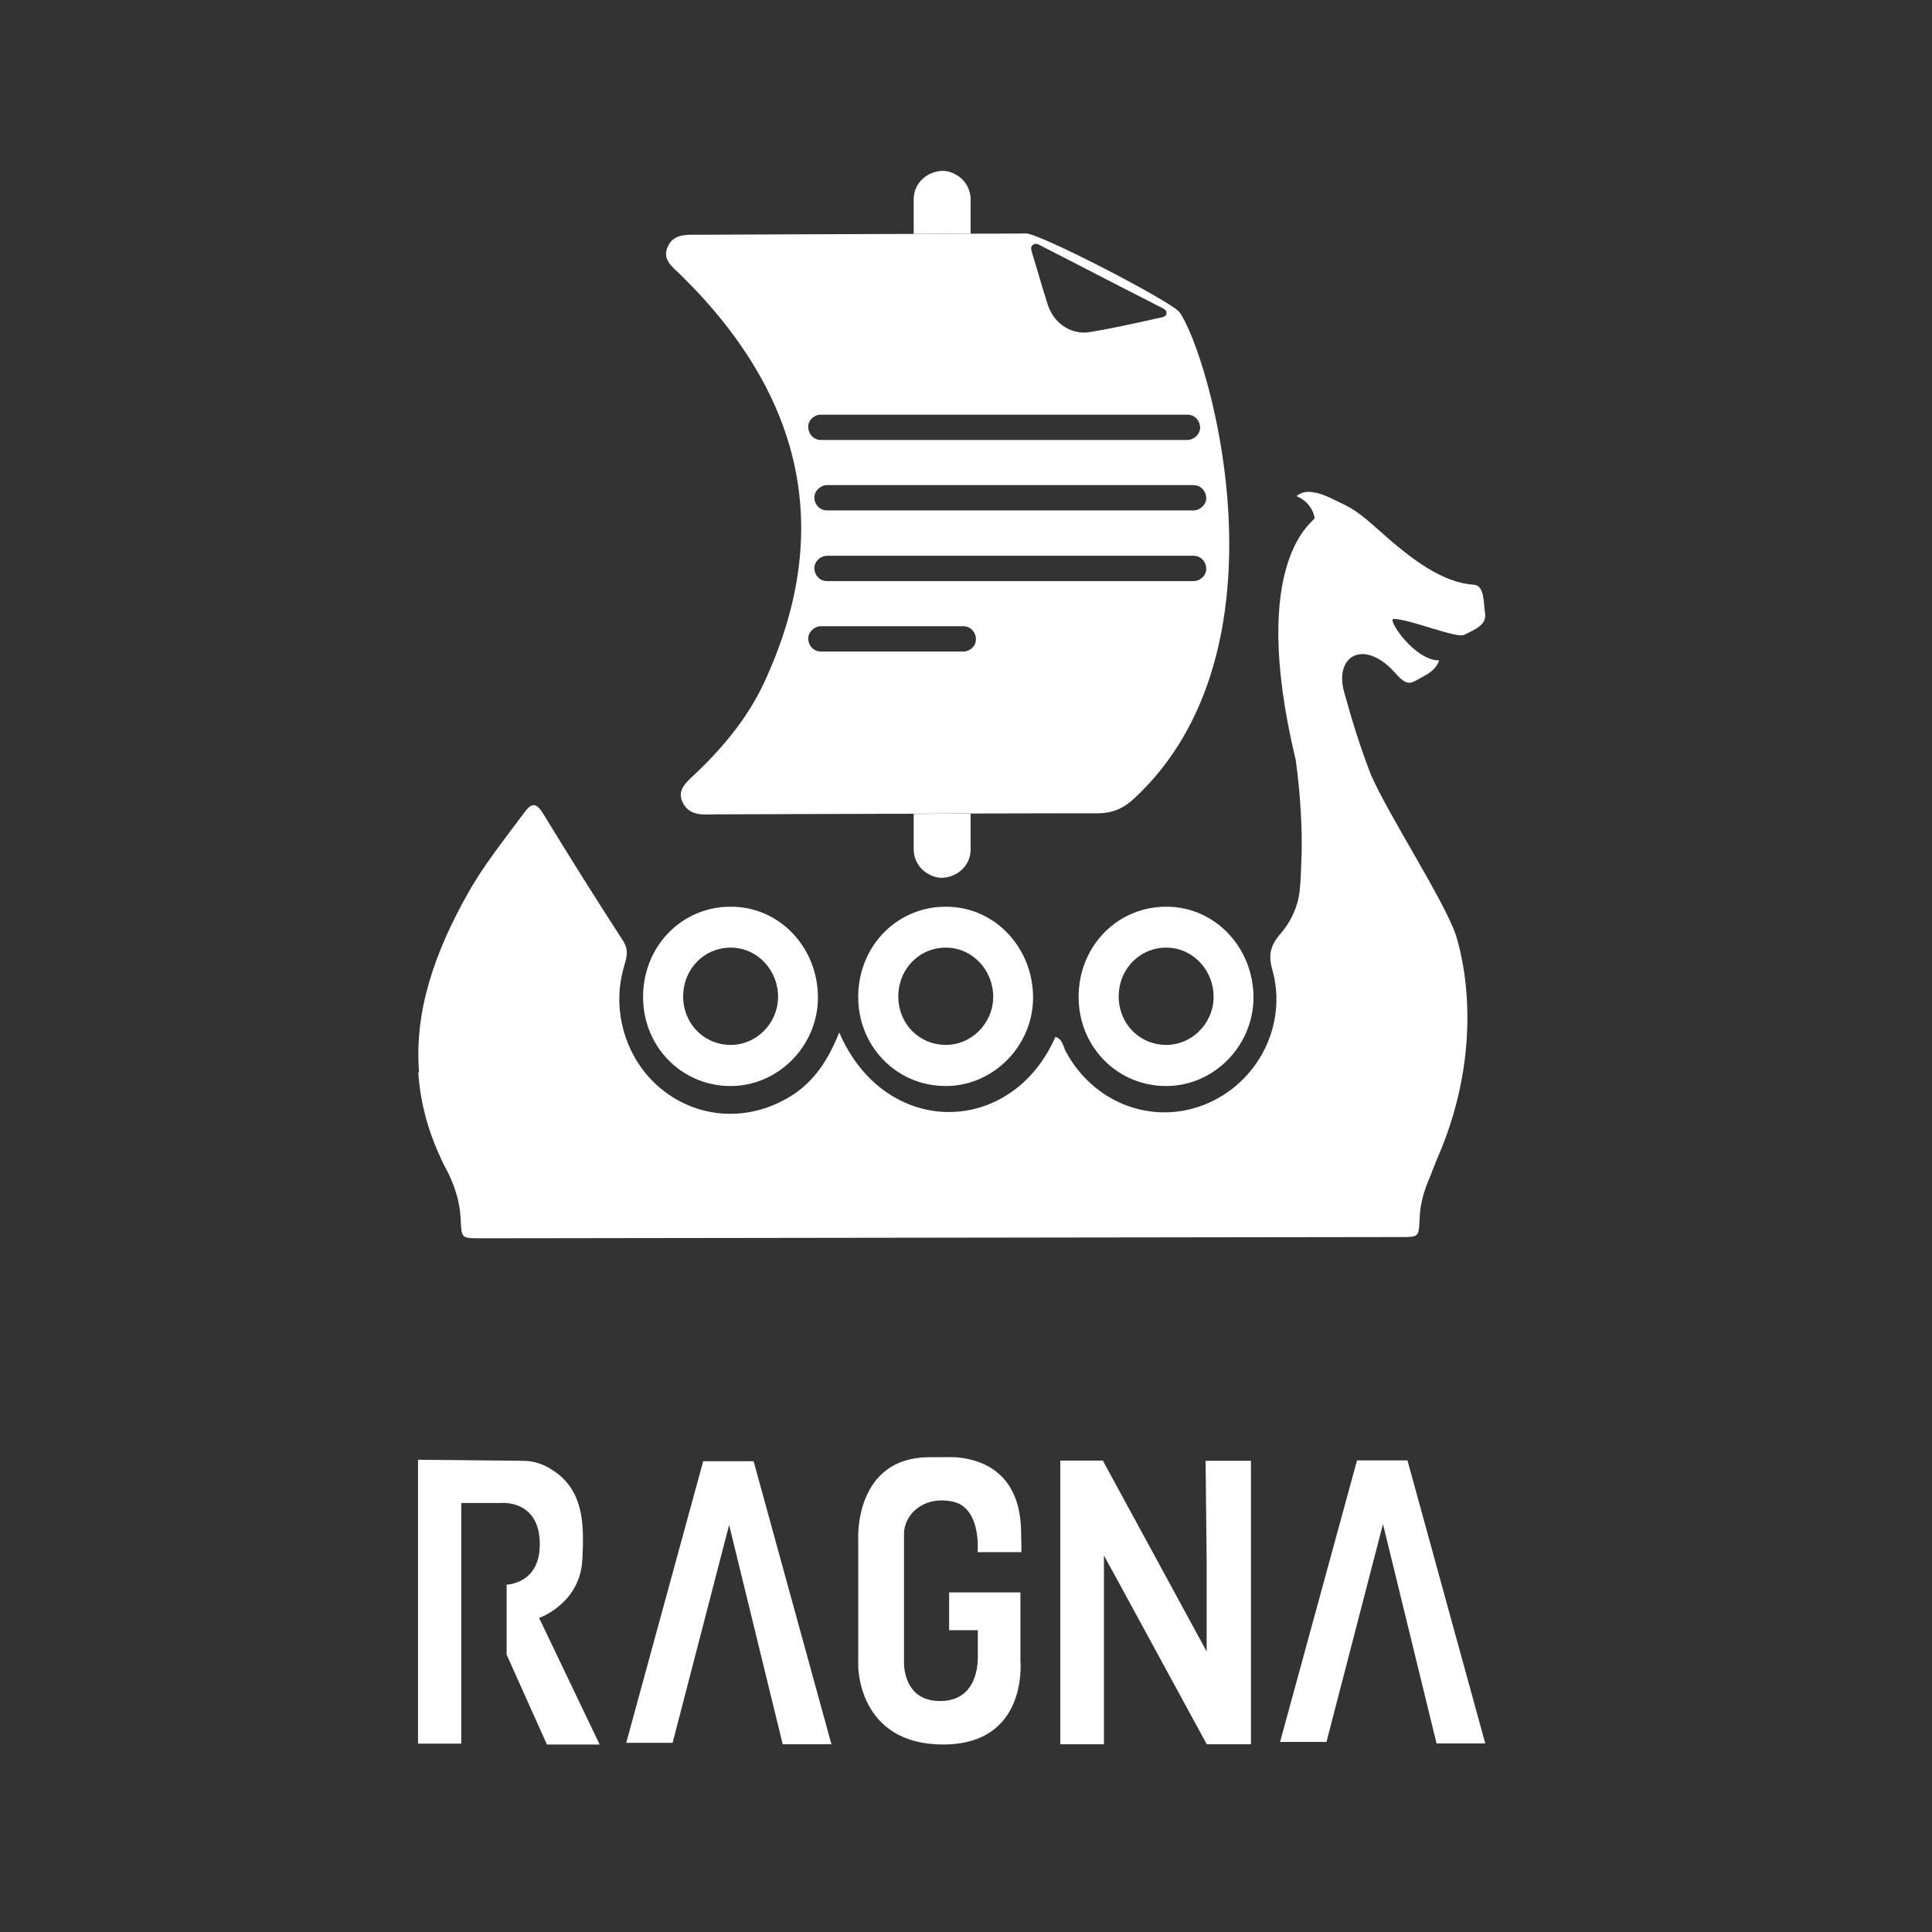 <?xml version="1.0" encoding="utf-8"?>
<!-- Generator: Adobe Illustrator 27.9.0, SVG Export Plug-In . SVG Version: 6.00 Build 0)  -->
<svg version="1.1" id="Layer_1" xmlns="http://www.w3.org/2000/svg" xmlns:xlink="http://www.w3.org/1999/xlink" x="0px" y="0px"
	 viewBox="0 0 916 916" style="enable-background:new 0 0 916 916;" xml:space="preserve">
<rect x="0" y="0" width="916" height="916" fill="#333333" stroke="none"/>
<style type="text/css">
	.st0{display:none;fill:#333335;}
	.st1{fill:#FFFFFF;}
</style>
<g>
	<polygon class="st1" points="593.1,692.6 571.6,692.6 572.1,740.3 572.1,783 523.1,692.9 523.1,692.5 502.7,692.5 502.7,827 
		523.4,827 523.4,740.3 523.4,737.5 528.5,746.8 572.1,826.9 572.1,827 572.2,827 572.2,827 572.2,827 593.1,827 	"/>
	<polygon class="st1" points="296.9,826.3 333.4,692.8 357.3,692.8 394.2,827 371.1,827 345.7,723 318.9,826.3 	"/>
	<polygon class="st1" points="606.9,825.9 643.4,692.4 667.3,692.4 704.2,826.6 681.1,826.6 655.7,722.6 628.9,825.9 	"/>
	<path class="st1" d="M198.2,692.1v134.6h20.5V712.6h18.6c0,0,17.9-1.9,18.6,18.3c0.8,20.1-15.7,20.4-15.7,20.4v33.2l19.1,42.6h25
		l-28.7-60c0,0,19.4-6.7,20.5-27.6c0.8-15.4,0.9-30.9-11.6-40.7c-4.1-3.1-9.2-6.2-16.7-6.2C232.5,692.4,198.2,692.1,198.2,692.1z"/>
	<path class="st1" d="M484.2,735.9h-20.7c0,0,2-21.2-12-24c-14-2.8-22.9,6.4-22.9,15.4c0,8.9,0,60.7,0,60.7s-0.8,18.5,17.1,18.5
		c17.9,0,17.9-18.2,17.9-21c0-2.8,0-12.6,0-12.6H450v-17.9h33.8v32.4c0,0,3.9,39.7-36.6,39.7c-40.5,0-40.3-37.2-40.3-37.2v-61.2
		c0,0-1.4-37.5,33.3-37.8c8.4-0.1,12.9,0,12.9,0c7,0.6,30.2,3.4,31,34.4C484.4,736.2,484.2,735.9,484.2,735.9z"/>
</g>
<g>
	<path class="st1" d="M440.4,567.1c1,1.1,2,2.2,3.1,3.2c-1-1.1-2-2.4-2.9-3.7C440.5,566.8,440.5,566.9,440.4,567.1z"/>
	<g>
		<path class="st1" d="M433.2,385.9c0,1.4,0,2.9,0,4.3c0,4,0,8,0,12c0,0.2,0,0.3,0,0.5c0,3.5,1.5,7.1,4,9.5c2.3,2.3,6.2,4.1,9.5,4
			c7.3-0.3,13.5-5.9,13.5-13.5c0-2.8,0-5.5,0-8.3c0-2.9,0-5.7,0-8.6C451.5,385.8,442.4,385.8,433.2,385.9z"/>
		<path class="st1" d="M460.2,110.8c0-1.3,0-2.5,0-3.8c0-4,0-8,0-12c0-0.2,0-0.3,0-0.5c0-3.5-1.5-7.1-4-9.5c-2.3-2.3-6.2-4.1-9.5-4
			c-7.3,0.3-13.5,5.9-13.5,13.5c0,2.8,0,5.5,0,8.3c0,2.7,0,5.4,0,8.1C443.1,110.8,452.3,110.8,460.2,110.8z"/>
		<path class="st1" d="M559.3,148.1c-3.4-4.9-66.4-37.5-72.8-37.4c-2.2,0-12.2,0.1-26.2,0.1c-7.9,0-17.1,0.1-27,0.1
			c-35.3,0.1-79.1,0.3-102.5,0.4c-5.5,0-11.3-0.4-14.1,5.4c-3,6.3,2,9.7,6.1,13.7c59,57.9,72.4,122.5,39.5,193.2
			c-7.6,16.4-19.3,30.7-33,43.6c-4.1,3.9-8.7,7.6-5.4,13.7c3.3,6.1,9.7,5.3,15.7,5.2c6.2,0,50.6-0.2,93.8-0.3c9.2,0,18.3-0.1,27-0.1
			c31-0.1,56.5-0.1,59.4-0.1c7.6,0.1,12.8-2.3,17.8-6.9C614,308.1,573.6,168.7,559.3,148.1z M571.9,236c0.1,3.2-2.9,6-6,6
			c-0.1,0-0.2,0-0.3,0c-2.2,0-4.5,0-6.8,0c-4.8,0-9.5,0-14.3,0c-6.6,0-13.3,0-19.9,0c-7.8,0-15.6,0-23.5,0c-8.4,0-16.8,0-25.3,0
			c-8.3,0-16.7,0-25,0c-7.6,0-15.2,0-22.7,0c-6.2,0-12.5,0-18.7,0c-4.2,0-8.4,0-12.6,0c-1.6,0-3.1,0-4.7,0c-3.4,0-5.9-2.7-6-6
			c-0.1-3.2,2.9-6,6-6c0.1,0,0.2,0,0.3,0c2.2,0,4.5,0,6.8,0c4.8,0,9.5,0,14.3,0c6.6,0,13.3,0,19.9,0c7.8,0,15.6,0,23.5,0
			c8.4,0,16.8,0,25.3,0c8.3,0,16.7,0,25,0c7.6,0,15.2,0,22.7,0c6.2,0,12.5,0,18.7,0c4.2,0,8.4,0,12.6,0c1.6,0,3.1,0,4.7,0
			C569.3,230,571.8,232.8,571.9,236z M489,117c0.3-0.7,1-1.3,1.9-1.4c1.1-0.1,2.2,0.7,3.2,1.2c1.4,0.7,2.7,1.4,4.1,2.1
			c2.8,1.4,5.6,2.9,8.4,4.3c5.6,2.9,11.1,5.7,16.7,8.6c5.6,2.9,11.2,5.8,16.8,8.6c2.8,1.4,5.6,2.9,8.3,4.3c1.2,0.6,2.7,1.2,3.8,2
			c0.6,0.4,0.9,1.1,0.9,1.8c-0.1,0.7-0.5,1.3-1.2,1.6c-1.2,0.6-3.1,0.7-4.5,1.1c-3.5,0.8-7,1.6-10.5,2.3c-6.8,1.5-13.7,2.9-20.6,4
			c-4.4,0.7-8.9-0.6-12.4-3.1c-3.8-2.7-6-6.4-7.3-10.4c-1.7-5.4-3.3-10.8-4.9-16.2c-0.8-2.7-1.6-5.3-2.4-8
			C489.2,118.9,488.6,117.9,489,117z M389.2,196.6c0.1,0,0.2,0,0.3,0c2.2,0,4.5,0,6.8,0c4.8,0,9.5,0,14.3,0c6.6,0,13.3,0,19.9,0
			c7.8,0,15.6,0,23.5,0c8.4,0,16.8,0,25.3,0c8.3,0,16.7,0,25,0c7.6,0,15.2,0,22.7,0c6.2,0,12.5,0,18.7,0c4.2,0,8.4,0,12.6,0
			c1.6,0,3.1,0,4.7,0c3.4,0,5.9,2.7,6,6c0.1,3.2-2.9,6-6,6c-0.1,0-0.2,0-0.3,0c-2.2,0-4.5,0-6.8,0c-4.8,0-9.5,0-14.3,0
			c-6.6,0-13.3,0-19.9,0c-7.8,0-15.6,0-23.5,0c-8.4,0-16.8,0-25.3,0c-8.3,0-16.7,0-25,0c-7.6,0-15.2,0-22.7,0c-6.2,0-12.5,0-18.7,0
			c-4.2,0-8.4,0-12.6,0c-1.6,0-3.1,0-4.7,0c-3.4,0-5.9-2.7-6-6C383,199.3,386,196.6,389.2,196.6z M456.7,308.9c-2.8,0-5.5,0-8.3,0
			c-12.1,0-24.3,0-36.4,0c-7.6,0-15.2,0-22.8,0c-3.4,0-5.9-2.7-6-6c-0.1-3.2,2.9-6,6-6c2.8,0,5.5,0,8.3,0c12.1,0,24.3,0,36.4,0
			c7.6,0,15.2,0,22.8,0c3.4,0,5.9,2.7,6,6C462.9,306.2,459.9,308.9,456.7,308.9z M565.9,275.5c-0.1,0-0.2,0-0.3,0
			c-2.2,0-4.5,0-6.8,0c-4.8,0-9.5,0-14.3,0c-6.6,0-13.3,0-19.9,0c-7.8,0-15.6,0-23.5,0c-8.4,0-16.8,0-25.3,0c-8.3,0-16.7,0-25,0
			c-7.6,0-15.2,0-22.7,0c-6.2,0-12.5,0-18.7,0c-4.2,0-8.4,0-12.6,0c-1.6,0-3.1,0-4.7,0c-3.4,0-5.9-2.7-6-6c-0.1-3.2,2.9-6,6-6
			c0.1,0,0.2,0,0.3,0c2.2,0,4.5,0,6.8,0c4.8,0,9.5,0,14.3,0c6.6,0,13.3,0,19.9,0c7.8,0,15.6,0,23.5,0c8.4,0,16.8,0,25.3,0
			c8.3,0,16.7,0,25,0c7.6,0,15.2,0,22.7,0c6.2,0,12.5,0,18.7,0c4.2,0,8.4,0,12.6,0c1.6,0,3.1,0,4.7,0c3.4,0,5.9,2.7,6,6
			C572.1,272.7,569.1,275.5,565.9,275.5z"/>
	</g>
	<g>
		<g>
			<path class="st1" d="M347.5,429.9c-23.4-0.6-42.2,17.9-42.6,42c-0.4,23.6,17.5,42.5,40.6,43c22.8,0.5,42-18.4,42.3-41.5
				C388,449.7,370.2,430.4,347.5,429.9z M345.9,495.4c-12.6-0.3-22.2-10.5-22-23.3c0.2-13.1,10.4-23.1,23.1-22.8
				c12.3,0.3,22,10.8,21.9,23.6C368.7,485.5,358.3,495.7,345.9,495.4z"/>
			<path class="st1" d="M449.5,429.9c-23.4-0.6-42.2,17.9-42.6,42c-0.4,23.6,17.5,42.5,40.6,43c22.8,0.5,42-18.4,42.3-41.5
				C490,449.7,472.1,430.4,449.5,429.9z M447.9,495.4c-12.6-0.3-22.2-10.5-22-23.3c0.2-13.1,10.4-23.1,23.1-22.8
				c12.3,0.3,22,10.8,21.9,23.6C470.7,485.5,460.3,495.7,447.9,495.4z"/>
			<path class="st1" d="M554,429.9c-23.4-0.6-42.2,17.9-42.6,42c-0.4,23.6,17.5,42.5,40.6,43c22.8,0.5,42-18.4,42.3-41.5
				C594.5,449.7,576.6,430.4,554,429.9z M552.4,495.4c-12.6-0.3-22.2-10.5-22-23.3c0.2-13.1,10.4-23.1,23.1-22.8
				c12.3,0.3,22,10.8,21.9,23.6C575.2,485.5,564.8,495.7,552.4,495.4z"/>
		</g>
	</g>
	<path class="st1" d="M660.8,293.4c8.4,0.4,29.9,9.4,33.4,7.6c4.5-2.3,10.9-4.6,9.9-10.3c-0.8-4.8-0.1-13.2-5.5-13.5
		c-14.7-0.9-29-12.2-39.5-21.1c-9.2-8-14.4-13.4-22.5-17.2c-4.7-2.2-9.2-4.9-14.5-5.6c-2.6-0.3-5.1,0-7.4,1.9
		c0.7,0.4,1.3,0.6,1.8,0.9c3.7,2.2,6,5.3,6.8,9.5c0.3,1.5-31.9,19.1-9,114.6c2.2,15.1,3.2,33.4,2.8,45.2c-0.2,5.4-0.3,11.4-0.9,16.9
		c-1.3,12.2-8.8,20-9.2,20.5c-4.5,5.3-5.8,9.8-3.8,16.8c7.5,26.4-6.9,54.2-32.3,64.2c-24.8,9.7-52.3-0.8-65.5-25.1
		c-1.4-2.5-1.5-6-5-7.1c-20.9,47.6-80.9,48.1-102.5-2.1c-5.2,13-11.8,23.1-22.5,29.9c-19.1,12.1-42.2,11.5-59.8-1.5
		c-18.1-13.3-26.2-37.6-19.8-59.4c1.2-4.2,2.5-7.9-0.3-12.3c-12.9-19.9-25.5-40-37.9-60.3c-3.4-5.5-5.5-5.5-9.2-0.4
		c-9.1,12.3-18.8,24.3-26.3,37.6c-15.8,27.9-25.8,56.2-23.4,85.4c0,0,0,0,0,0c-0.1-0.1-0.2-0.1-0.4-0.2c0.9,13.4,4.2,26.9,10.6,40.6
		c0,0,0,0,0,0c0,0,0,0,0,0.1c1.1,2.4,2.4,4.9,3.7,7.3c3.2,6.8,5.4,13.5,5.8,21.4c0.5,9.3,0,9.4,9.4,9.4c8.8,0,439.4-0.6,439.4-0.6
		c5.8-0.2,5.5-1.4,5.9-9.3c0.3-7,2.2-13,4.8-19c1.5-3.8,2.5-6.5,3.3-8.4c20.8-47.2,14.8-88,9.1-106.4c0,0,0,0,0,0
		c-0.1-0.2-0.1-0.3-0.2-0.5c0,0,0,0,0,0c-5.6-16.2-31-55.1-40.1-75.5c-5-12.9-9.1-26.1-12.8-39.6c-4.6-17.1,9.8-25.3,24.6-8.4
		c5.7,6.5,7.5,4.3,11.8,2c3.5-1.9,7.3-3.9,8.7-8.3C670.6,313.2,657.3,293.2,660.8,293.4z"/>
</g>
</svg>
